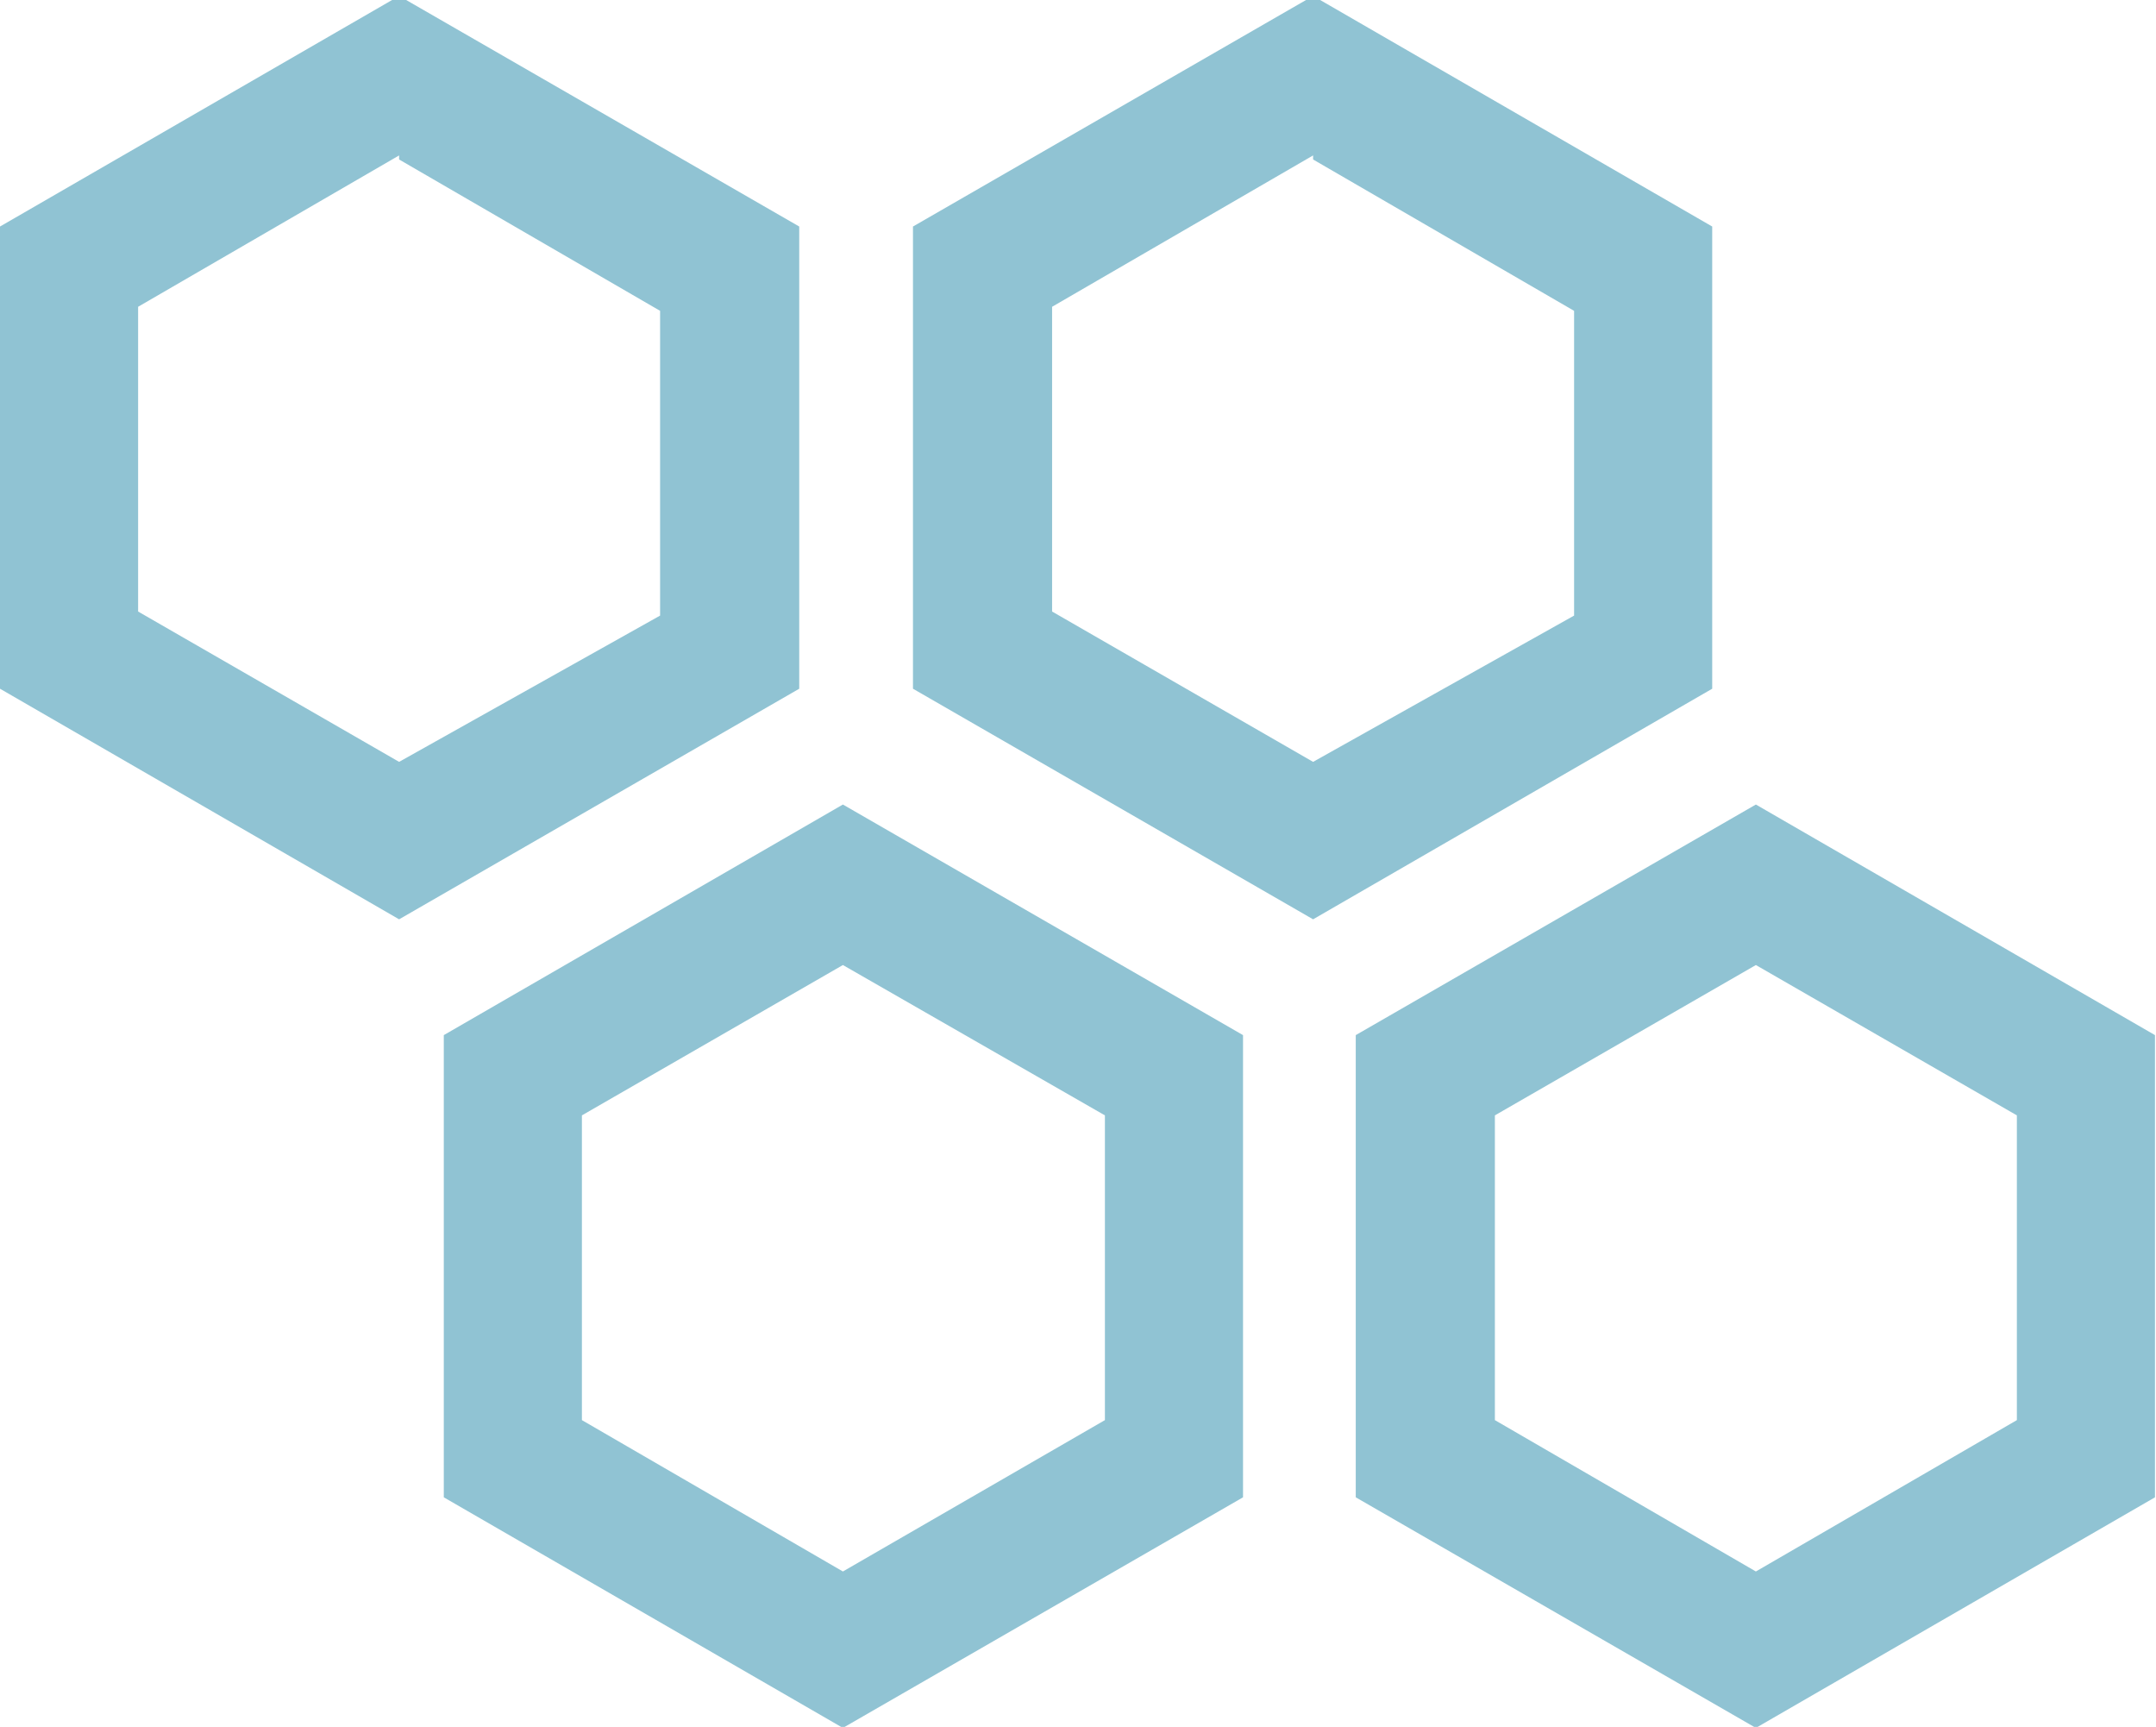 <svg id="Layer_1" data-name="Layer 1" xmlns="http://www.w3.org/2000/svg" viewBox="0 0 21.23 17"><defs><style>.cls-1{fill:#90c3d3;}</style></defs><path class="cls-1" d="M397.69,401l2.58,1.48v3l-2.58,1.49-2.57-1.49v-3l2.57-1.48m0-1.58-3.93,2.27v4.55l3.93,2.27,3.94-2.27v-4.55l-3.94-2.27Z" transform="translate(-389.39 -391.5)"/><path class="cls-1" d="M406.68,401l2.57,1.48v3l-2.57,1.49-2.57-1.49v-3l2.57-1.48m0-1.58-3.94,2.27v4.55l3.94,2.27,3.93-2.27v-4.55l-3.93-2.27Z" transform="translate(-389.39 -391.5)"/><path class="cls-1" d="M402.32,393.07l2.57,1.49v3L402.32,399l-2.57-1.48v-3l2.57-1.49m0-1.57-3.94,2.27v4.55l3.94,2.27,3.93-2.27v-4.55l-3.93-2.27Z" transform="translate(-389.39 -391.5)"/><path class="cls-1" d="M393.32,393.07l2.57,1.49v3L393.32,399l-2.57-1.48v-3l2.57-1.49m0-1.57-3.93,2.27v4.55l3.93,2.27,3.94-2.27v-4.55l-3.94-2.27Z" transform="translate(-389.39 -391.5)"/></svg>